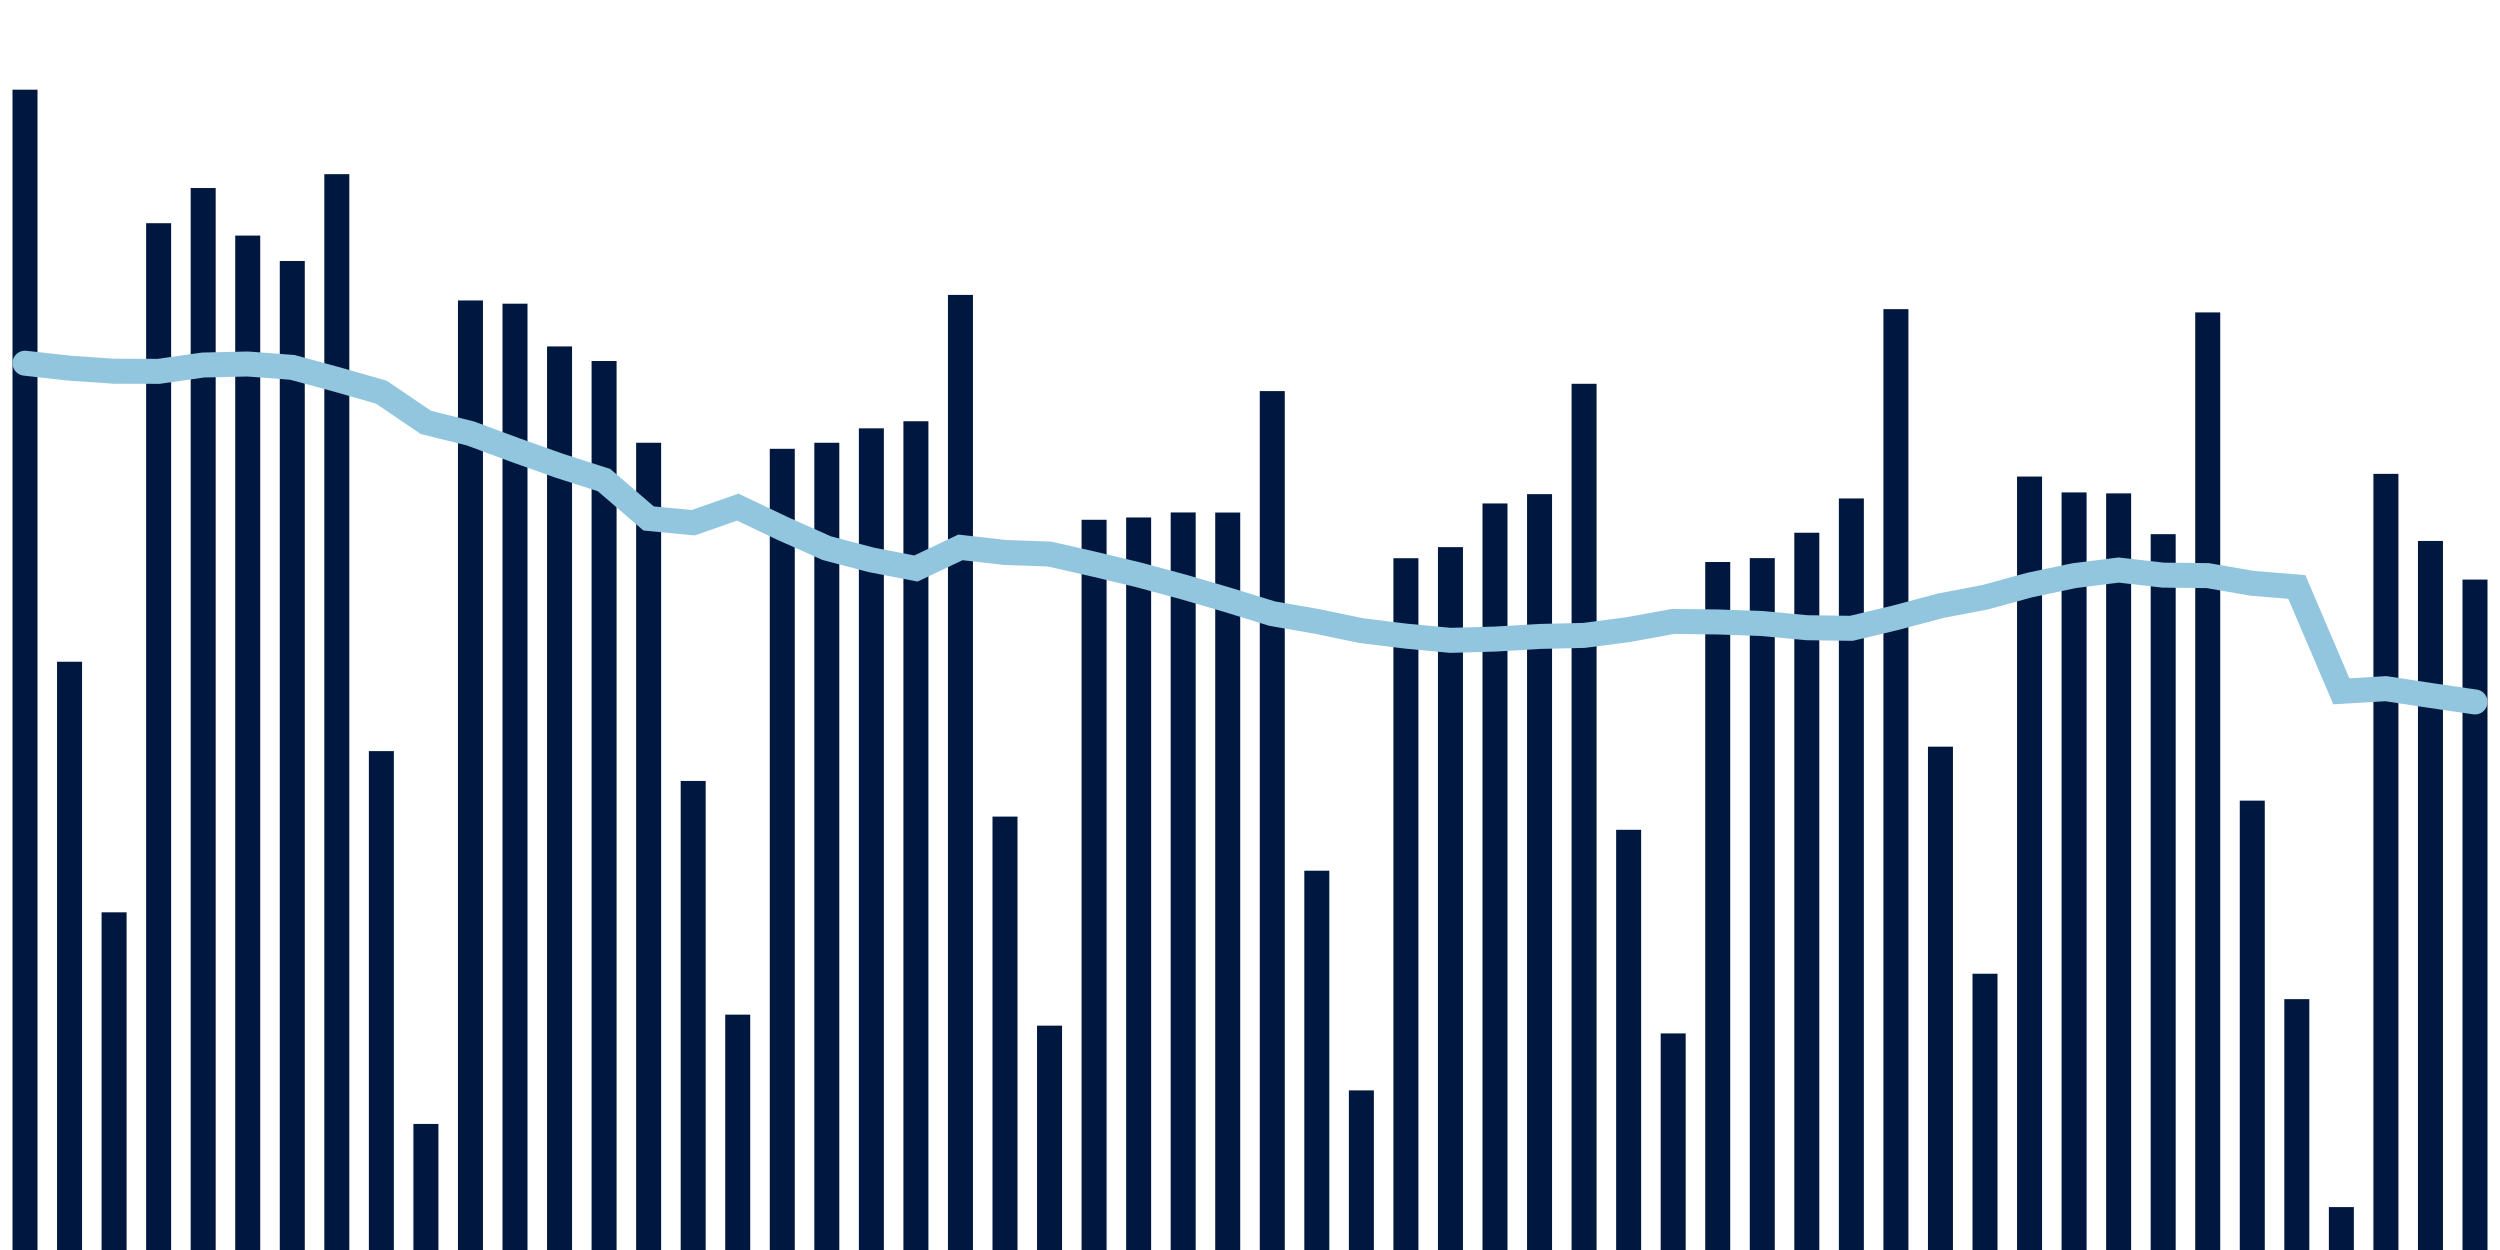 <svg meta="{&quot;DATA_PUBLISHED_DATE&quot;:&quot;2022-06-10&quot;,&quot;RENDER_DATE&quot;:&quot;2022-06-10&quot;,&quot;FIRST_DATE&quot;:&quot;2022-04-08&quot;,&quot;LAST_DATE&quot;:&quot;2022-06-02&quot;}" xmlns="http://www.w3.org/2000/svg" viewBox="0,0,200,100"><g transform="translate(0,0)"></g><g class="fg-bars tests-vaccines" fill="#00183f" stroke="none"><g><rect x="197" y="46.366" width="2" height="53.634" id="tests-vaccines-0"></rect></g><g><rect x="193.436" y="43.276" width="2" height="56.724" id="tests-vaccines-1"></rect></g><g><rect x="189.873" y="37.908" width="2" height="62.092" id="tests-vaccines-2"></rect></g><g><rect x="186.309" y="96.567" width="2" height="3.433" id="tests-vaccines-3"></rect></g><g><rect x="182.745" y="79.931" width="2" height="20.069" id="tests-vaccines-4"></rect></g><g><rect x="179.182" y="64.052" width="2" height="35.948" id="tests-vaccines-5"></rect></g><g><rect x="175.618" y="24.993" width="2" height="75.007" id="tests-vaccines-6"></rect></g><g><rect x="172.055" y="42.733" width="2" height="57.267" id="tests-vaccines-7"></rect></g><g><rect x="168.491" y="39.47" width="2" height="60.53" id="tests-vaccines-8"></rect></g><g><rect x="164.927" y="39.393" width="2" height="60.607" id="tests-vaccines-9"></rect></g><g><rect x="161.364" y="38.124" width="2" height="61.876" id="tests-vaccines-10"></rect></g><g><rect x="157.8" y="77.898" width="2" height="22.102" id="tests-vaccines-11"></rect></g><g><rect x="154.236" y="59.734" width="2" height="40.266" id="tests-vaccines-12"></rect></g><g><rect x="150.673" y="24.732" width="2" height="75.268" id="tests-vaccines-13"></rect></g><g><rect x="147.109" y="39.876" width="2" height="60.124" id="tests-vaccines-14"></rect></g><g><rect x="143.545" y="42.619" width="2" height="57.381" id="tests-vaccines-15"></rect></g><g><rect x="139.982" y="44.65" width="2" height="55.35" id="tests-vaccines-16"></rect></g><g><rect x="136.418" y="44.96" width="2" height="55.04" id="tests-vaccines-17"></rect></g><g><rect x="132.855" y="82.673" width="2" height="17.327" id="tests-vaccines-18"></rect></g><g><rect x="129.291" y="66.384" width="2" height="33.616" id="tests-vaccines-19"></rect></g><g><rect x="125.727" y="30.703" width="2" height="69.297" id="tests-vaccines-20"></rect></g><g><rect x="122.164" y="39.531" width="2" height="60.469" id="tests-vaccines-21"></rect></g><g><rect x="118.6" y="40.276" width="2" height="59.724" id="tests-vaccines-22"></rect></g><g><rect x="115.036" y="43.771" width="2" height="56.229" id="tests-vaccines-23"></rect></g><g><rect x="111.473" y="44.657" width="2" height="55.343" id="tests-vaccines-24"></rect></g><g><rect x="107.909" y="87.231" width="2" height="12.769" id="tests-vaccines-25"></rect></g><g><rect x="104.345" y="69.657" width="2" height="30.343" id="tests-vaccines-26"></rect></g><g><rect x="100.782" y="31.287" width="2" height="68.713" id="tests-vaccines-27"></rect></g><g><rect x="97.218" y="41.003" width="2" height="58.997" id="tests-vaccines-28"></rect></g><g><rect x="93.655" y="40.996" width="2" height="59.004" id="tests-vaccines-29"></rect></g><g><rect x="90.091" y="41.398" width="2" height="58.602" id="tests-vaccines-30"></rect></g><g><rect x="86.527" y="41.582" width="2" height="58.418" id="tests-vaccines-31"></rect></g><g><rect x="82.964" y="82.052" width="2" height="17.948" id="tests-vaccines-32"></rect></g><g><rect x="79.4" y="65.327" width="2" height="34.673" id="tests-vaccines-33"></rect></g><g><rect x="75.836" y="23.593" width="2" height="76.407" id="tests-vaccines-34"></rect></g><g><rect x="72.273" y="33.7" width="2" height="66.3" id="tests-vaccines-35"></rect></g><g><rect x="68.709" y="34.268" width="2" height="65.732" id="tests-vaccines-36"></rect></g><g><rect x="65.145" y="35.421" width="2" height="64.579" id="tests-vaccines-37"></rect></g><g><rect x="61.582" y="35.905" width="2" height="64.095" id="tests-vaccines-38"></rect></g><g><rect x="58.018" y="81.171" width="2" height="18.829" id="tests-vaccines-39"></rect></g><g><rect x="54.455" y="62.475" width="2" height="37.525" id="tests-vaccines-40"></rect></g><g><rect x="50.891" y="35.42" width="2" height="64.58" id="tests-vaccines-41"></rect></g><g><rect x="47.327" y="28.88" width="2" height="71.12" id="tests-vaccines-42"></rect></g><g><rect x="43.764" y="27.714" width="2" height="72.286" id="tests-vaccines-43"></rect></g><g><rect x="40.2" y="24.295" width="2" height="75.705" id="tests-vaccines-44"></rect></g><g><rect x="36.636" y="24.037" width="2" height="75.963" id="tests-vaccines-45"></rect></g><g><rect x="33.073" y="89.915" width="2" height="10.085" id="tests-vaccines-46"></rect></g><g><rect x="29.509" y="60.088" width="2" height="39.912" id="tests-vaccines-47"></rect></g><g><rect x="25.945" y="13.933" width="2" height="86.067" id="tests-vaccines-48"></rect></g><g><rect x="22.382" y="20.88" width="2" height="79.12" id="tests-vaccines-49"></rect></g><g><rect x="18.818" y="18.846" width="2" height="81.154" id="tests-vaccines-50"></rect></g><g><rect x="15.255" y="15.042" width="2" height="84.958" id="tests-vaccines-51"></rect></g><g><rect x="11.691" y="17.856" width="2" height="82.144" id="tests-vaccines-52"></rect></g><g><rect x="8.127" y="72.986" width="2" height="27.014" id="tests-vaccines-53"></rect></g><g><rect x="4.564" y="52.939" width="2" height="47.061" id="tests-vaccines-54"></rect></g><g><rect x="1" y="7.175" width="2" height="92.825" id="tests-vaccines-55"></rect></g></g><g class="fg-line tests-vaccines" fill="none" stroke="#92c5de" stroke-width="2" stroke-linecap="round"><path d="M198,56.156L194.436,55.637L190.873,55.093L187.309,55.306L183.745,46.957L180.182,46.666L176.618,46.049L173.055,46.012L169.491,45.604L165.927,46.054L162.364,46.805L158.8,47.781L155.236,48.463L151.673,49.413L148.109,50.266L144.545,50.217L140.982,49.882L137.418,49.757L133.855,49.714L130.291,50.365L126.727,50.832L123.164,50.916L119.6,51.126L116.036,51.229L112.473,50.89L108.909,50.451L105.345,49.711L101.782,49.092L98.218,47.993L94.655,46.95L91.091,45.989L87.527,45.135L83.964,44.324L80.4,44.198L76.836,43.79L73.273,45.48L69.709,44.791L66.145,43.855L62.582,42.266L59.018,40.57L55.455,41.819L51.891,41.478L48.327,38.409L44.764,37.266L41.2,35.999L37.636,34.677L34.073,33.794L30.509,31.376L26.945,30.355L23.382,29.389L19.818,29.12L16.255,29.202L12.691,29.708L9.127,29.698L5.564,29.454L2,29.056"></path></g></svg>